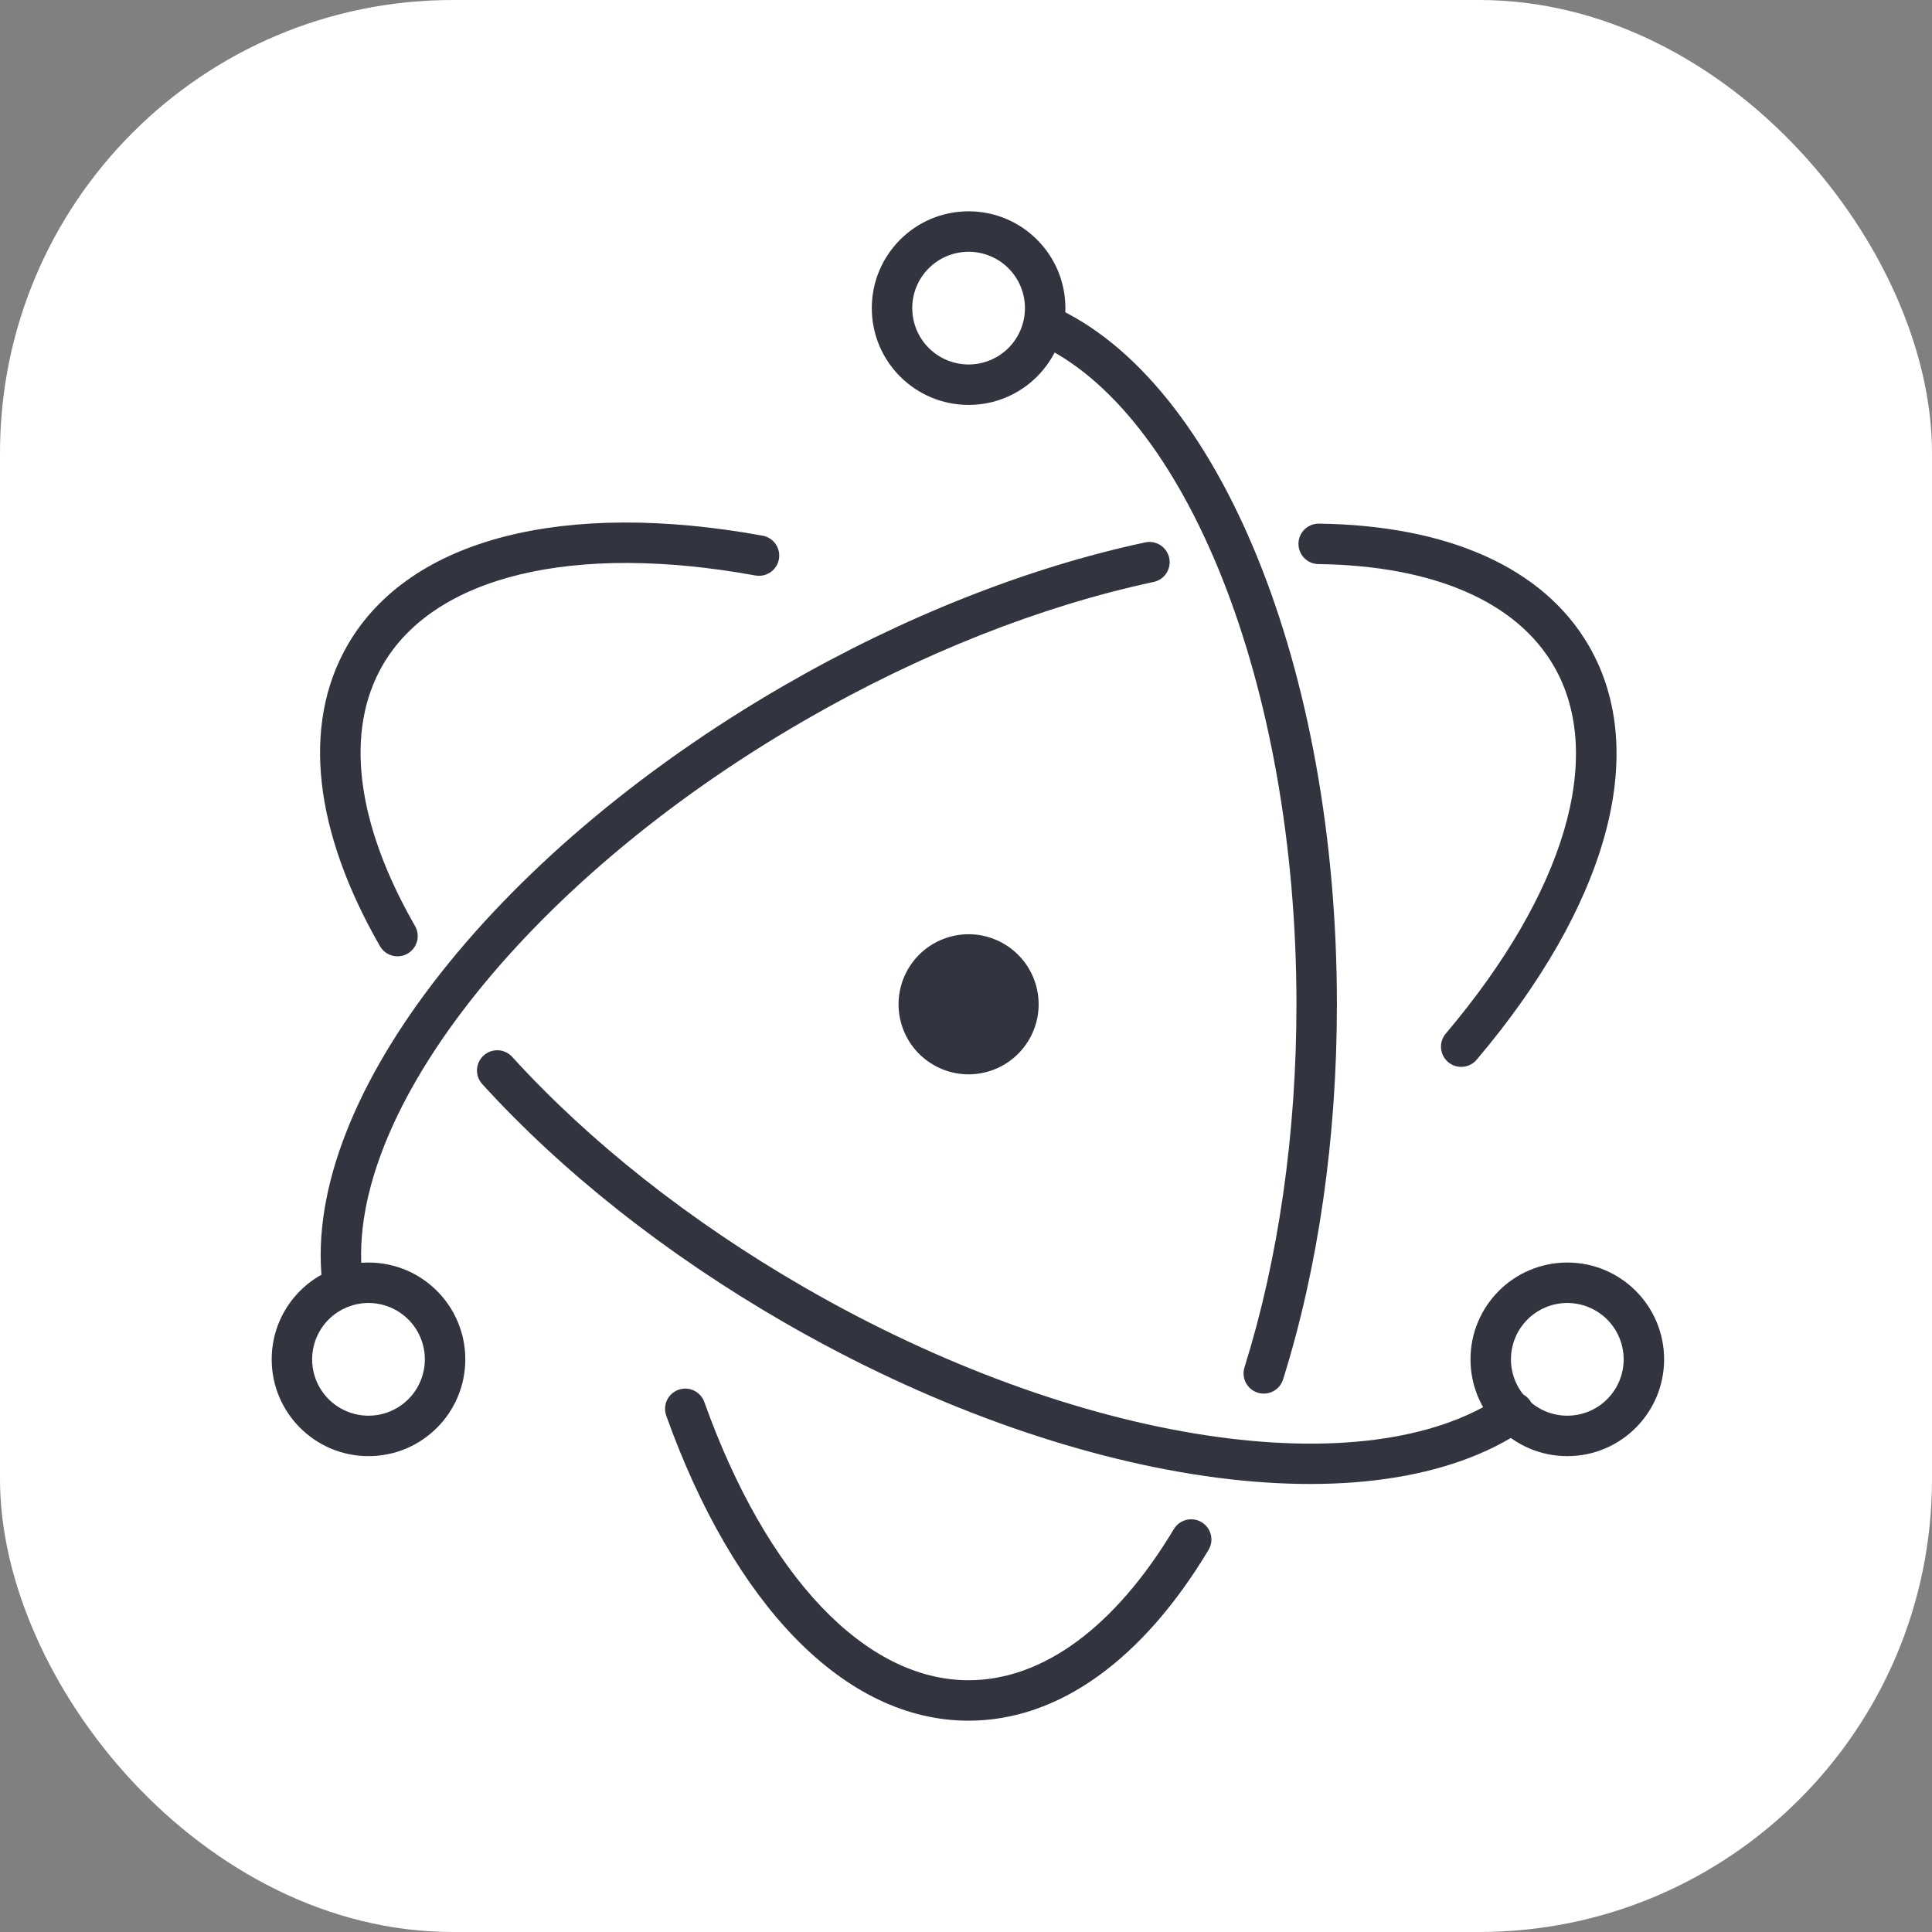 <svg width="256" height="256" viewBox="0 0 256 256" fill="none" xmlns="http://www.w3.org/2000/svg">
<rect x="0" y="0" width="256" height="256" fill="#808080" stroke="none"/>
<g clip-path="url(#clip0_248_3969)">
<rect width="256" height="256" rx="60" fill="white"/>
<path d="M101.093 70.987C74.957 66.227 54.292 71.209 46.056 85.474C39.91 96.119 41.667 110.232 50.317 125.319C50.488 125.632 50.72 125.908 50.999 126.131C51.278 126.353 51.598 126.518 51.942 126.615C52.285 126.712 52.644 126.74 52.999 126.696C53.353 126.652 53.695 126.539 54.004 126.361C54.314 126.183 54.585 125.946 54.801 125.662C55.018 125.378 55.176 125.054 55.265 124.709C55.355 124.364 55.375 124.004 55.323 123.65C55.272 123.298 55.151 122.958 54.967 122.652C47.176 109.063 45.659 96.883 50.698 88.154C57.54 76.304 75.972 71.86 100.132 76.26C100.826 76.375 101.538 76.213 102.114 75.808C102.69 75.404 103.083 74.789 103.209 74.096C103.335 73.404 103.184 72.69 102.788 72.108C102.392 71.526 101.783 71.123 101.093 70.987ZM63.908 143.656C74.476 155.269 88.206 166.162 103.864 175.202C141.776 197.091 182.137 202.941 202.028 189.378C202.326 189.183 202.581 188.93 202.78 188.635C202.979 188.34 203.117 188.007 203.186 187.659C203.256 187.31 203.255 186.95 203.183 186.601C203.112 186.253 202.972 185.922 202.771 185.628C202.571 185.333 202.314 185.082 202.015 184.889C201.717 184.695 201.382 184.563 201.031 184.5C200.682 184.437 200.322 184.444 199.975 184.521C199.627 184.598 199.299 184.744 199.008 184.95C181.206 197.089 142.866 191.531 106.544 170.56C91.354 161.791 78.059 151.242 67.873 140.048C67.636 139.786 67.351 139.574 67.032 139.422C66.713 139.271 66.367 139.185 66.015 139.168C65.662 139.15 65.31 139.203 64.978 139.322C64.646 139.441 64.341 139.624 64.08 139.862C63.819 140.099 63.607 140.386 63.457 140.705C63.307 141.025 63.222 141.371 63.206 141.724C63.19 142.076 63.244 142.428 63.364 142.76C63.485 143.091 63.67 143.396 63.908 143.656Z" fill="#323540"/>
<path d="M195.683 140.396C212.796 120.179 218.771 99.846 210.552 85.611C204.505 75.135 191.72 69.605 174.728 69.383C174.024 69.385 173.348 69.663 172.848 70.158C172.347 70.653 172.061 71.325 172.052 72.029C172.043 72.733 172.311 73.413 172.799 73.921C173.287 74.428 173.955 74.724 174.659 74.743C189.94 74.942 200.955 79.707 205.911 88.291C212.737 100.115 207.408 118.247 191.591 136.933C191.359 137.201 191.182 137.511 191.072 137.849C190.961 138.186 190.918 138.541 190.945 138.894C190.972 139.248 191.07 139.592 191.232 139.907C191.392 140.224 191.616 140.504 191.886 140.734C192.156 140.962 192.47 141.136 192.807 141.242C193.146 141.35 193.502 141.389 193.855 141.357C194.207 141.326 194.551 141.225 194.865 141.059C195.179 140.894 195.457 140.669 195.683 140.396ZM151.702 71.879C136.229 75.195 119.759 81.677 103.942 90.808C64.805 113.404 39.274 146.723 42.82 170.883C42.867 171.235 42.984 171.573 43.163 171.879C43.342 172.186 43.58 172.453 43.864 172.667C44.147 172.88 44.47 173.035 44.814 173.123C45.157 173.211 45.515 173.23 45.866 173.177C46.217 173.126 46.554 173.006 46.858 172.823C47.162 172.64 47.427 172.399 47.637 172.112C47.847 171.827 47.998 171.502 48.081 171.157C48.165 170.813 48.179 170.455 48.123 170.104C44.975 148.653 69.176 117.07 106.622 95.451C121.966 86.591 137.914 80.315 152.825 77.12C153.174 77.051 153.505 76.914 153.801 76.716C154.096 76.517 154.35 76.262 154.545 75.965C154.741 75.668 154.875 75.335 154.941 74.986C155.007 74.636 155.002 74.277 154.927 73.929C154.853 73.581 154.71 73.252 154.507 72.96C154.303 72.668 154.045 72.419 153.745 72.228C153.444 72.037 153.109 71.908 152.759 71.848C152.408 71.788 152.049 71.799 151.702 71.879Z" fill="#323540"/>
<path d="M88.297 187.632C97.246 212.616 111.884 228 128.344 228C140.349 228 151.455 219.816 160.116 205.409C160.304 205.108 160.429 204.771 160.486 204.42C160.542 204.07 160.528 203.712 160.445 203.366C160.362 203.02 160.211 202.696 160 202.409C159.79 202.123 159.525 201.881 159.221 201.698C158.916 201.515 158.578 201.394 158.227 201.343C157.875 201.292 157.516 201.311 157.173 201.399C156.829 201.488 156.505 201.644 156.222 201.858C155.938 202.072 155.701 202.341 155.522 202.648C147.739 215.595 138.178 222.639 128.344 222.639C114.671 222.639 101.614 208.919 93.344 185.826C93.231 185.488 93.051 185.175 92.816 184.908C92.58 184.64 92.294 184.422 91.973 184.266C91.652 184.11 91.304 184.02 90.948 184.001C90.591 183.981 90.235 184.034 89.899 184.153C89.564 184.274 89.255 184.46 88.992 184.7C88.729 184.941 88.517 185.233 88.368 185.556C88.219 185.88 88.136 186.231 88.124 186.586C88.112 186.943 88.17 187.299 88.297 187.632ZM170.027 182.744C174.66 167.942 177.147 150.867 177.147 133.073C177.147 88.673 161.607 50.398 139.472 40.57C138.826 40.299 138.098 40.292 137.447 40.551C136.796 40.81 136.271 41.314 135.987 41.955C135.703 42.595 135.68 43.322 135.926 43.979C136.171 44.636 136.663 45.17 137.297 45.468C157.039 54.235 171.787 90.559 171.787 133.073C171.787 150.337 169.378 166.872 164.912 181.143C164.802 181.481 164.758 181.837 164.787 182.192C164.815 182.545 164.912 182.89 165.075 183.207C165.237 183.522 165.461 183.803 165.732 184.032C166.005 184.26 166.319 184.433 166.658 184.538C166.997 184.645 167.353 184.682 167.707 184.649C168.061 184.617 168.405 184.513 168.718 184.346C169.032 184.179 169.309 183.952 169.533 183.677C169.758 183.402 169.925 183.085 170.027 182.744ZM220.503 180.119C220.503 173.035 214.76 167.292 207.676 167.292C200.591 167.292 194.849 173.035 194.849 180.119C194.849 187.204 200.591 192.946 207.676 192.946C214.76 192.946 220.503 187.204 220.503 180.119ZM215.143 180.119C215.143 181.1 214.95 182.071 214.574 182.976C214.199 183.883 213.649 184.706 212.956 185.4C212.263 186.093 211.439 186.643 210.533 187.019C209.627 187.393 208.657 187.586 207.676 187.586C206.695 187.586 205.724 187.393 204.818 187.019C203.912 186.643 203.089 186.093 202.395 185.4C201.702 184.706 201.152 183.883 200.777 182.976C200.401 182.071 200.208 181.1 200.208 180.119C200.208 178.139 200.995 176.24 202.395 174.839C203.796 173.439 205.695 172.652 207.676 172.652C209.657 172.652 211.555 173.439 212.956 174.839C214.356 176.24 215.143 178.139 215.143 180.119ZM48.827 192.946C55.912 192.946 61.655 187.204 61.655 180.119C61.655 173.035 55.911 167.292 48.827 167.292C41.744 167.292 36 173.035 36 180.119C36 187.204 41.744 192.946 48.827 192.946ZM48.827 187.586C46.846 187.586 44.947 186.799 43.547 185.4C42.147 184 41.36 182.1 41.36 180.119C41.36 178.139 42.147 176.24 43.547 174.839C44.947 173.439 46.846 172.652 48.827 172.652C50.807 172.652 52.707 173.439 54.107 174.839C55.508 176.24 56.294 178.139 56.294 180.119C56.294 182.1 55.508 184 54.107 185.4C52.707 186.799 50.807 187.586 48.827 187.586Z" fill="#323540"/>
<path d="M128.344 53.654C135.428 53.654 141.171 47.911 141.171 40.827C141.171 33.743 135.428 28 128.344 28C121.26 28 115.517 33.743 115.517 40.827C115.517 47.911 121.26 53.654 128.344 53.654ZM128.344 48.294C126.363 48.294 124.464 47.508 123.063 46.107C121.664 44.707 120.877 42.807 120.877 40.827C120.877 38.846 121.664 36.947 123.063 35.547C124.464 34.147 126.363 33.36 128.344 33.36C130.325 33.36 132.223 34.147 133.624 35.547C135.024 36.947 135.811 38.846 135.811 40.827C135.811 42.807 135.024 44.707 133.624 46.107C132.223 47.508 130.325 48.294 128.344 48.294ZM130.303 142.145C125.293 143.227 120.357 140.043 119.273 135.033C118.753 132.627 119.21 130.114 120.544 128.045C121.878 125.977 123.978 124.523 126.384 124.002C131.394 122.92 136.33 126.104 137.415 131.114C138.498 136.124 135.314 141.06 130.303 142.145Z" fill="#323540"/>
</g>
<defs>
<clipPath id="clip0_248_3969">
<rect width="256" height="256" fill="white"/>
</clipPath>
</defs>
</svg>
